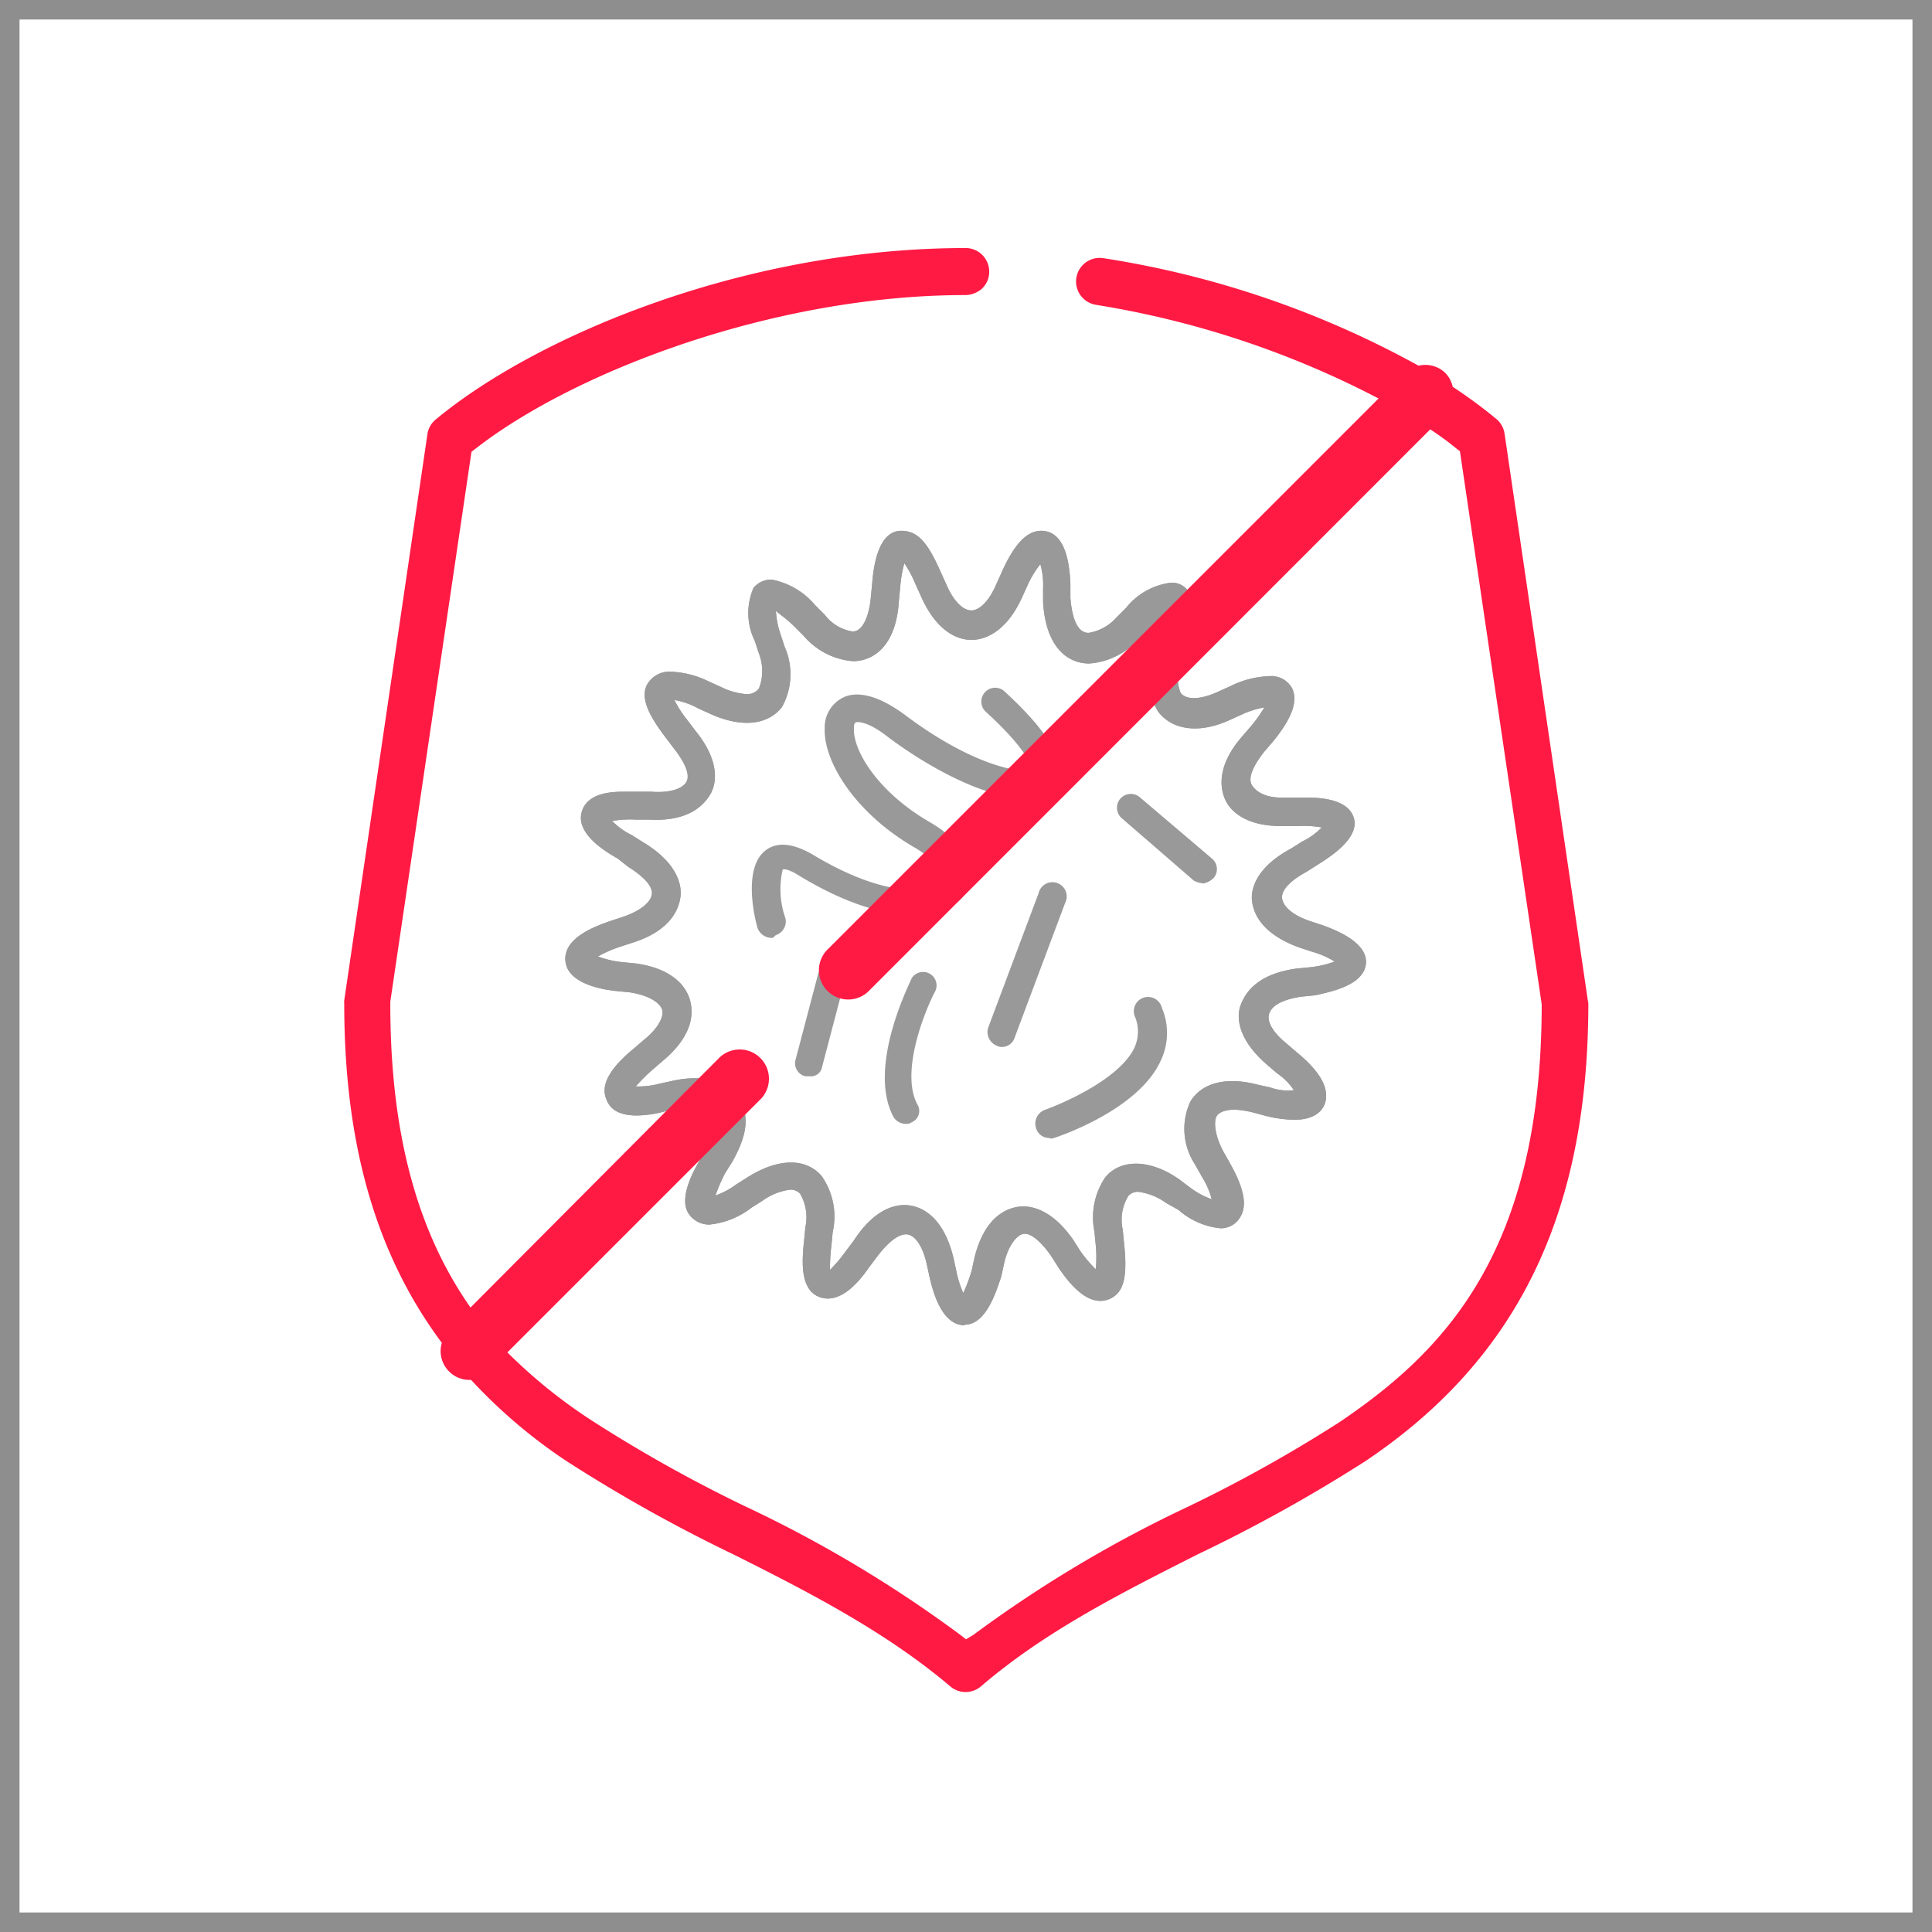 <svg id="Слой_1" data-name="Слой 1" xmlns="http://www.w3.org/2000/svg" width="86px" height="86px" viewBox="0 0 99 99"><defs><style>.cls-1{fill:none;stroke:#8e8e8e;stroke-miterlimit:10;}.cls-2{fill:#999;}.cls-3{fill:#ff1a44;}</style></defs><title>icon-antiseptic</title><rect class="cls-1" x="0.5" y="0.5" width="98" height="98"/><path class="cls-2" d="M49.43,67.91c-1.22,0-1.65-1.86-1.79-2.44l-.14-.64c-.21-1-.64-1.58-1.07-1.58s-.93.43-1.43,1.07l-.43.57c-.79,1.15-1.5,1.65-2.15,1.65h0a1.19,1.19,0,0,1-.86-.36c-.43-.5-.5-1.29-.36-2.58l.07-.72A2.39,2.39,0,0,0,41,61.17a.65.65,0,0,0-.5-.21,3.11,3.11,0,0,0-1.43.57l-.57.36a4.18,4.18,0,0,1-2.15.86,1.26,1.26,0,0,1-1.07-.57c-.36-.57-.14-1.5.57-2.72l.36-.57c.43-.79.57-1.43.36-1.79a1.34,1.34,0,0,0-1-.36,3.49,3.49,0,0,0-.86.07l-.64.14a5.79,5.79,0,0,1-1.43.21c-1.07,0-1.43-.43-1.58-.86-.29-.72.21-1.58,1.43-2.58l.5-.43c.72-.57,1.07-1.22.93-1.58s-.72-.72-1.65-.86l-.72-.07c-.64-.07-2.51-.36-2.58-1.58s1.72-1.79,2.29-2l.64-.21c.86-.29,1.43-.72,1.5-1.15s-.43-.93-1.22-1.43L31.66,44c-.5-.29-2.15-1.22-1.86-2.36s1.86-1.07,2.36-1.07h1.22c.93.07,1.58-.14,1.79-.5s-.07-1-.64-1.72l-.43-.57c-.93-1.22-1.29-2.08-.93-2.72a1.31,1.31,0,0,1,1.22-.64,4.81,4.81,0,0,1,1.93.5l.64.29a3.53,3.53,0,0,0,1.29.36.76.76,0,0,0,.64-.29,2.47,2.47,0,0,0,0-1.79l-.21-.64a3.24,3.24,0,0,1-.07-2.72,1.16,1.16,0,0,1,.93-.43A3.83,3.83,0,0,1,41.76,31l.5.5a2.23,2.23,0,0,0,1.43.86c.57,0,.86-.93.93-1.72l.07-.72c.14-1.79.64-2.72,1.5-2.72s1.36.64,2,2.08l.29.64c.36.86.86,1.36,1.29,1.36s.93-.5,1.29-1.36l.29-.64c.64-1.43,1.29-2.08,2-2.08.93,0,1.43.93,1.5,2.72v.72c.07.86.29,1.79.93,1.79a2.41,2.41,0,0,0,1.43-.79l.5-.5A3.47,3.47,0,0,1,60,29.86a1,1,0,0,1,.93.5c.36.5.36,1.43-.07,2.72l-.29.64a2.23,2.23,0,0,0-.07,1.79c.29.36,1,.36,1.93-.07l.64-.29a4.81,4.81,0,0,1,1.93-.5,1.22,1.22,0,0,1,1.22.64c.29.64,0,1.5-1,2.72l-.43.5c-.57.72-.86,1.36-.64,1.72s.72.64,1.5.64h1.22c.57,0,2.22,0,2.51,1.07S68,44,67.49,44.33l-.57.36c-.79.43-1.29.93-1.22,1.36s.57.86,1.43,1.15l.64.21c.57.21,2.36.86,2.22,2S68,50.85,67.41,51l-.72.07c-.93.14-1.5.43-1.65.86s.21,1,.93,1.58l.5.43c1.22,1,1.65,1.86,1.43,2.58-.14.43-.57.86-1.58.86a6.32,6.32,0,0,1-1.5-.21L64.19,57a4.93,4.93,0,0,0-.93-.14c-.29,0-.79.07-.93.36s-.07,1,.36,1.79l.36.64c.72,1.29.86,2.15.5,2.72a1.14,1.14,0,0,1-1,.57A3.82,3.82,0,0,1,60.39,62l-.64-.36a3.11,3.11,0,0,0-1.43-.57.65.65,0,0,0-.5.21A2.33,2.33,0,0,0,57.53,63l.07.72c.14,1.29.07,2.15-.36,2.58a1.19,1.19,0,0,1-.86.36q-1,0-2.15-1.72l-.36-.57c-.5-.72-1-1.15-1.36-1.15s-.86.57-1.07,1.58l-.14.64c-.21.57-.72,2.44-1.86,2.44Zm-3.08-6.16c.57,0,1.93.29,2.51,2.72l.14.64a5.36,5.36,0,0,0,.36,1.15,8.11,8.11,0,0,0,.43-1.15l.14-.64c.57-2.36,1.93-2.65,2.51-2.65S54,62.1,55,63.54l.36.57a6.91,6.91,0,0,0,.79.93,6.43,6.43,0,0,0,0-1.22l-.07-.72a3.65,3.65,0,0,1,.57-2.79c.79-.93,2.29-.93,3.8.14l.57.43a4,4,0,0,0,1.07.57,4.1,4.1,0,0,0-.5-1.15l-.36-.64A3.32,3.32,0,0,1,61,56.44c.57-.93,1.79-1.29,3.44-.86l.64.14a2.64,2.64,0,0,0,1.22.14,3.12,3.12,0,0,0-.86-.86l-.5-.43c-1.58-1.36-1.58-2.51-1.36-3.08s.79-1.58,2.87-1.86l.72-.07a5,5,0,0,0,1.22-.29,4.6,4.6,0,0,0-1.15-.5l-.64-.21c-2-.72-2.36-1.79-2.44-2.36s.14-1.72,2-2.72l.57-.36a3.57,3.57,0,0,0,1-.72,5.13,5.13,0,0,0-1.22-.07h-.86c-1.93,0-2.65-.86-2.87-1.36s-.5-1.65.86-3.22l.43-.5a7.17,7.17,0,0,0,.72-1,4.6,4.6,0,0,0-1.15.36l-.64.29c-1.58.72-2.94.5-3.65-.43a3.2,3.2,0,0,1-.14-3.08l.21-.64a3.9,3.9,0,0,0,.29-1.22,3.5,3.5,0,0,0-.93.79l-.5.5A3.76,3.76,0,0,1,55.81,34c-1.07,0-2.22-.79-2.36-3.15v-.72a3.89,3.89,0,0,0-.14-1.22A5,5,0,0,0,52.65,30l-.29.64c-.86,1.86-2,2.15-2.58,2.15s-1.72-.29-2.58-2.22l-.29-.64a6,6,0,0,0-.57-1.07,6.39,6.39,0,0,0-.21,1.22l-.07.72c-.14,2.29-1.29,3.08-2.36,3.08a3.71,3.71,0,0,1-2.51-1.29l-.5-.5c-.43-.43-.79-.64-.93-.79A4.37,4.37,0,0,0,40,32.51l.21.64a3.46,3.46,0,0,1-.14,3.08c-.72.93-2.08,1.07-3.65.36l-.64-.29a4,4,0,0,0-1.22-.43,5.18,5.18,0,0,0,.64,1l.43.57c1.29,1.58,1.07,2.72.79,3.22S35.39,42.11,33.31,42h-.72a5.13,5.13,0,0,0-1.22.07,3.57,3.57,0,0,0,1,.72l.57.36c1.79,1.07,2,2.22,1.93,2.79s-.43,1.72-2.44,2.36l-.64.21a6.41,6.41,0,0,0-1.15.5,5,5,0,0,0,1.22.29l.72.07c2.08.29,2.65,1.36,2.79,1.93s.21,1.72-1.43,3.08l-.5.43a9,9,0,0,0-.86.86,4.22,4.22,0,0,0,1.22-.14l.64-.14c1.58-.36,2.87,0,3.44.93s.36,1.93-.36,3.22l-.36.57a9.19,9.19,0,0,0-.5,1.15,4,4,0,0,0,1.07-.57l.57-.36c1.58-1,3-1,3.8-.07a3.61,3.61,0,0,1,.57,2.87l-.07.72a10,10,0,0,0-.07,1.22,6.91,6.91,0,0,0,.79-.93l.43-.57C44.77,62,45.78,61.75,46.35,61.75Z"/><path class="cls-2" d="M49.43,67.91c-1.22,0-1.65-1.86-1.79-2.44l-.14-.64c-.21-1-.64-1.58-1.07-1.58s-.93.43-1.43,1.07l-.43.57c-.79,1.15-1.5,1.65-2.15,1.65h0a1.19,1.19,0,0,1-.86-.36c-.43-.5-.5-1.29-.36-2.58l.07-.72A2.39,2.39,0,0,0,41,61.17a.65.65,0,0,0-.5-.21,3.11,3.11,0,0,0-1.43.57l-.57.36a4.18,4.18,0,0,1-2.15.86,1.26,1.26,0,0,1-1.07-.57c-.36-.57-.14-1.5.57-2.72l.36-.57c.43-.79.57-1.43.36-1.79a1.34,1.34,0,0,0-1-.36,3.49,3.49,0,0,0-.86.07l-.64.14a5.79,5.79,0,0,1-1.43.21c-1.07,0-1.43-.43-1.58-.86-.29-.72.21-1.58,1.43-2.58l.5-.43c.72-.57,1.07-1.22.93-1.58s-.72-.72-1.65-.86l-.72-.07c-.64-.07-2.51-.36-2.58-1.58s1.72-1.79,2.29-2l.64-.21c.86-.29,1.43-.72,1.5-1.15s-.43-.93-1.22-1.43L31.66,44c-.5-.29-2.15-1.22-1.86-2.36s1.86-1.07,2.36-1.07h1.22c.93.07,1.58-.14,1.79-.5s-.07-1-.64-1.72l-.43-.57c-.93-1.22-1.29-2.08-.93-2.72a1.31,1.31,0,0,1,1.22-.64,4.81,4.81,0,0,1,1.93.5l.64.29a3.53,3.53,0,0,0,1.29.36.76.76,0,0,0,.64-.29,2.47,2.47,0,0,0,0-1.79l-.21-.64a3.24,3.24,0,0,1-.07-2.72,1.16,1.16,0,0,1,.93-.43A3.83,3.83,0,0,1,41.76,31l.5.5a2.23,2.23,0,0,0,1.43.86c.57,0,.86-.93.93-1.72l.07-.72c.14-1.79.64-2.72,1.5-2.72s1.36.64,2,2.08l.29.64c.36.86.86,1.36,1.29,1.36s.93-.5,1.29-1.36l.29-.64c.64-1.43,1.29-2.08,2-2.08.93,0,1.43.93,1.5,2.72v.72c.07.86.29,1.79.93,1.79a2.41,2.41,0,0,0,1.43-.79l.5-.5A3.47,3.47,0,0,1,60,29.86a1,1,0,0,1,.93.5c.36.5.36,1.43-.07,2.72l-.29.64a2.23,2.23,0,0,0-.07,1.79c.29.36,1,.36,1.93-.07l.64-.29a4.81,4.81,0,0,1,1.93-.5,1.22,1.22,0,0,1,1.22.64c.29.64,0,1.5-1,2.72l-.43.5c-.57.72-.86,1.36-.64,1.72s.72.64,1.5.64h1.22c.57,0,2.22,0,2.51,1.07S68,44,67.49,44.33l-.57.36c-.79.43-1.29.93-1.22,1.36s.57.86,1.43,1.15l.64.21c.57.21,2.36.86,2.22,2S68,50.85,67.41,51l-.72.07c-.93.14-1.5.43-1.65.86s.21,1,.93,1.58l.5.43c1.22,1,1.65,1.86,1.43,2.58-.14.43-.57.86-1.58.86a6.32,6.32,0,0,1-1.5-.21L64.19,57a4.93,4.93,0,0,0-.93-.14c-.29,0-.79.07-.93.36s-.07,1,.36,1.79l.36.64c.72,1.29.86,2.15.5,2.72a1.14,1.14,0,0,1-1,.57A3.82,3.82,0,0,1,60.39,62l-.64-.36a3.11,3.11,0,0,0-1.43-.57.65.65,0,0,0-.5.21A2.33,2.33,0,0,0,57.53,63l.07.72c.14,1.29.07,2.15-.36,2.58a1.19,1.19,0,0,1-.86.36q-1,0-2.15-1.72l-.36-.57c-.5-.72-1-1.15-1.36-1.15s-.86.57-1.07,1.58l-.14.64c-.21.57-.72,2.44-1.86,2.44Zm-3.08-6.16c.57,0,1.93.29,2.51,2.72l.14.64a5.36,5.36,0,0,0,.36,1.15,8.11,8.11,0,0,0,.43-1.15l.14-.64c.57-2.36,1.93-2.65,2.51-2.65S54,62.1,55,63.54l.36.57a6.91,6.91,0,0,0,.79.93,6.43,6.43,0,0,0,0-1.22l-.07-.72a3.65,3.65,0,0,1,.57-2.79c.79-.93,2.29-.93,3.8.14l.57.43a4,4,0,0,0,1.07.57,4.1,4.1,0,0,0-.5-1.15l-.36-.64A3.32,3.32,0,0,1,61,56.44c.57-.93,1.79-1.29,3.44-.86l.64.14a2.64,2.64,0,0,0,1.22.14,3.12,3.12,0,0,0-.86-.86l-.5-.43c-1.58-1.36-1.58-2.51-1.36-3.08s.79-1.58,2.87-1.86l.72-.07a5,5,0,0,0,1.22-.29,4.6,4.6,0,0,0-1.15-.5l-.64-.21c-2-.72-2.36-1.79-2.44-2.36s.14-1.72,2-2.72l.57-.36a3.57,3.57,0,0,0,1-.72,5.13,5.13,0,0,0-1.22-.07h-.86c-1.93,0-2.65-.86-2.87-1.36s-.5-1.65.86-3.22l.43-.5a7.17,7.17,0,0,0,.72-1,4.6,4.6,0,0,0-1.15.36l-.64.29c-1.58.72-2.94.5-3.65-.43a3.2,3.2,0,0,1-.14-3.08l.21-.64a3.9,3.9,0,0,0,.29-1.22,3.5,3.5,0,0,0-.93.79l-.5.5A3.76,3.76,0,0,1,55.81,34c-1.07,0-2.22-.79-2.36-3.15v-.72a3.89,3.89,0,0,0-.14-1.22A5,5,0,0,0,52.65,30l-.29.64c-.86,1.86-2,2.15-2.58,2.15s-1.72-.29-2.58-2.22l-.29-.64a6,6,0,0,0-.57-1.07,6.39,6.39,0,0,0-.21,1.22l-.07.72c-.14,2.29-1.29,3.08-2.36,3.08a3.71,3.71,0,0,1-2.51-1.29l-.5-.5c-.43-.43-.79-.64-.93-.79A4.37,4.37,0,0,0,40,32.51l.21.64a3.46,3.46,0,0,1-.14,3.08c-.72.93-2.08,1.07-3.65.36l-.64-.29a4,4,0,0,0-1.22-.43,5.18,5.18,0,0,0,.64,1l.43.57c1.29,1.58,1.07,2.72.79,3.22S35.39,42.11,33.31,42h-.72a5.13,5.13,0,0,0-1.22.07,3.57,3.57,0,0,0,1,.72l.57.36c1.79,1.07,2,2.22,1.93,2.79s-.43,1.72-2.44,2.36l-.64.21a6.41,6.41,0,0,0-1.15.5,5,5,0,0,0,1.22.29l.72.07c2.08.29,2.65,1.36,2.79,1.93s.21,1.72-1.43,3.08l-.5.43a9,9,0,0,0-.86.86,4.22,4.22,0,0,0,1.22-.14l.64-.14c1.58-.36,2.87,0,3.44.93s.36,1.93-.36,3.22l-.36.57a9.19,9.19,0,0,0-.5,1.15,4,4,0,0,0,1.07-.57l.57-.36c1.58-1,3-1,3.8-.07a3.61,3.61,0,0,1,.57,2.87l-.07.72a10,10,0,0,0-.07,1.22,6.91,6.91,0,0,0,.79-.93l.43-.57C44.77,62,45.78,61.75,46.35,61.75Z"/><path class="cls-2" d="M51.36,53.65a.54.54,0,0,1-.29-.07.75.75,0,0,1-.43-.93l2.58-6.88a.73.73,0,1,1,1.36.5L52,53.15A.69.69,0,0,1,51.36,53.65Z"/><path class="cls-2" d="M39.54,48.06a.78.78,0,0,1-.72-.5c-.21-.72-.72-3.15.43-4q.86-.64,2.36.21c3.44,2.08,5.59,2,6.31,1.58a.45.45,0,0,0,.29-.43c0-.29-.36-.93-1.36-1.5-3.08-1.79-4.66-4.44-4.59-6.09a1.7,1.7,0,0,1,.93-1.58c.57-.29,1.58-.29,3.15.86,3.51,2.65,6.09,3.08,6.52,2.79,0,0,0-.79-2.36-2.94a.71.71,0,0,1,.93-1.07c2.51,2.29,3.37,3.94,2.51,4.94-1.29,1.5-5.3-.21-8.46-2.58-1-.79-1.58-.79-1.65-.72s-.07.14-.07.29c-.07,1.07,1.15,3.22,3.87,4.8,1.36.79,2.08,1.72,2.08,2.72a1.77,1.77,0,0,1-1.07,1.65c-1.29.72-4,.64-7.74-1.65-.57-.36-.79-.29-.79-.29a4.43,4.43,0,0,0,.14,2.51.74.74,0,0,1-.5.86C39.61,48.06,39.61,48.06,39.54,48.06Z"/><path class="cls-2" d="M61.68,45.27a1.33,1.33,0,0,1-.5-.14L57.45,41.9a.71.71,0,0,1,.93-1.07L62.11,44a.7.7,0,0,1,.07,1A1.07,1.07,0,0,1,61.68,45.27Z"/><path class="cls-2" d="M41.48,55.15h-.21a.68.68,0,0,1-.5-.86l1.15-4.37a.7.7,0,0,1,1.36.36l-1.15,4.37A.58.58,0,0,1,41.48,55.15Z"/><path class="cls-2" d="M46.42,57.59a.75.75,0,0,1-.64-.36c-1.36-2.58.86-6.88.93-7.09a.69.69,0,0,1,1.22.64c-.57,1.07-1.79,4.16-.93,5.8a.63.63,0,0,1-.29.93A.43.43,0,0,1,46.42,57.59Z"/><path class="cls-2" d="M53.73,58.31a.69.69,0,0,1-.64-.5.75.75,0,0,1,.43-.93c1-.36,3.8-1.58,4.59-3.15a2,2,0,0,0,.07-1.58.73.73,0,1,1,1.36-.5,3.29,3.29,0,0,1-.07,2.72c-1.15,2.51-5.23,3.87-5.45,3.94S53.8,58.31,53.73,58.31Z"/><path class="cls-3" d="M81.36,51.24l-4.26-29a1.21,1.21,0,0,0-.41-.76,25.53,25.53,0,0,0-2.25-1.66,1.46,1.46,0,0,0-.37-.7,1.47,1.47,0,0,0-1.38-.38,48.77,48.77,0,0,0-16.15-5.51,1.21,1.21,0,1,0-.38,2.39,47.51,47.51,0,0,1,14.48,4.8l-28.2,28.2a1.5,1.5,0,1,0,2.12,2.12L73.29,22c.48.32.94.65,1.36,1l.16.12L79,51.46c0,12.69-5,17.78-10.34,21.4a73.3,73.3,0,0,1-7.79,4.35,64.83,64.83,0,0,0-11,6.57L49.5,84l-.31-.24a64.83,64.83,0,0,0-11-6.57,73.3,73.3,0,0,1-7.79-4.35A26.72,26.72,0,0,1,26,69.3l13-13a1.5,1.5,0,0,0-2.12-2.12L24.11,67C21.69,63.54,20,58.76,20,51.46v-.13l4.16-28.18.16-.12c5-3.93,15.26-7.91,25.15-7.91a1.31,1.31,0,0,0,.86-.34,1.19,1.19,0,0,0,.36-.85,1.21,1.21,0,0,0-1.19-1.22l0-.5v.5c-11.42,0-22.1,4.56-27.19,8.8a1.19,1.19,0,0,0-.41.75l-4.26,29a1.18,1.18,0,0,0,0,.19c0,7.14,1.61,12.81,5,17.36A1.48,1.48,0,0,0,24,70.71l.14,0A27,27,0,0,0,29,74.85a79,79,0,0,0,8.58,4.8c4,2,7.85,4,11.11,6.76a1.21,1.21,0,0,0,1.58,0c3.27-2.8,7.08-4.73,11.12-6.77A79.08,79.08,0,0,0,70,74.85c7.77-5.23,11.39-12.68,11.39-23.44A1.51,1.51,0,0,0,81.36,51.24Z"/></svg>